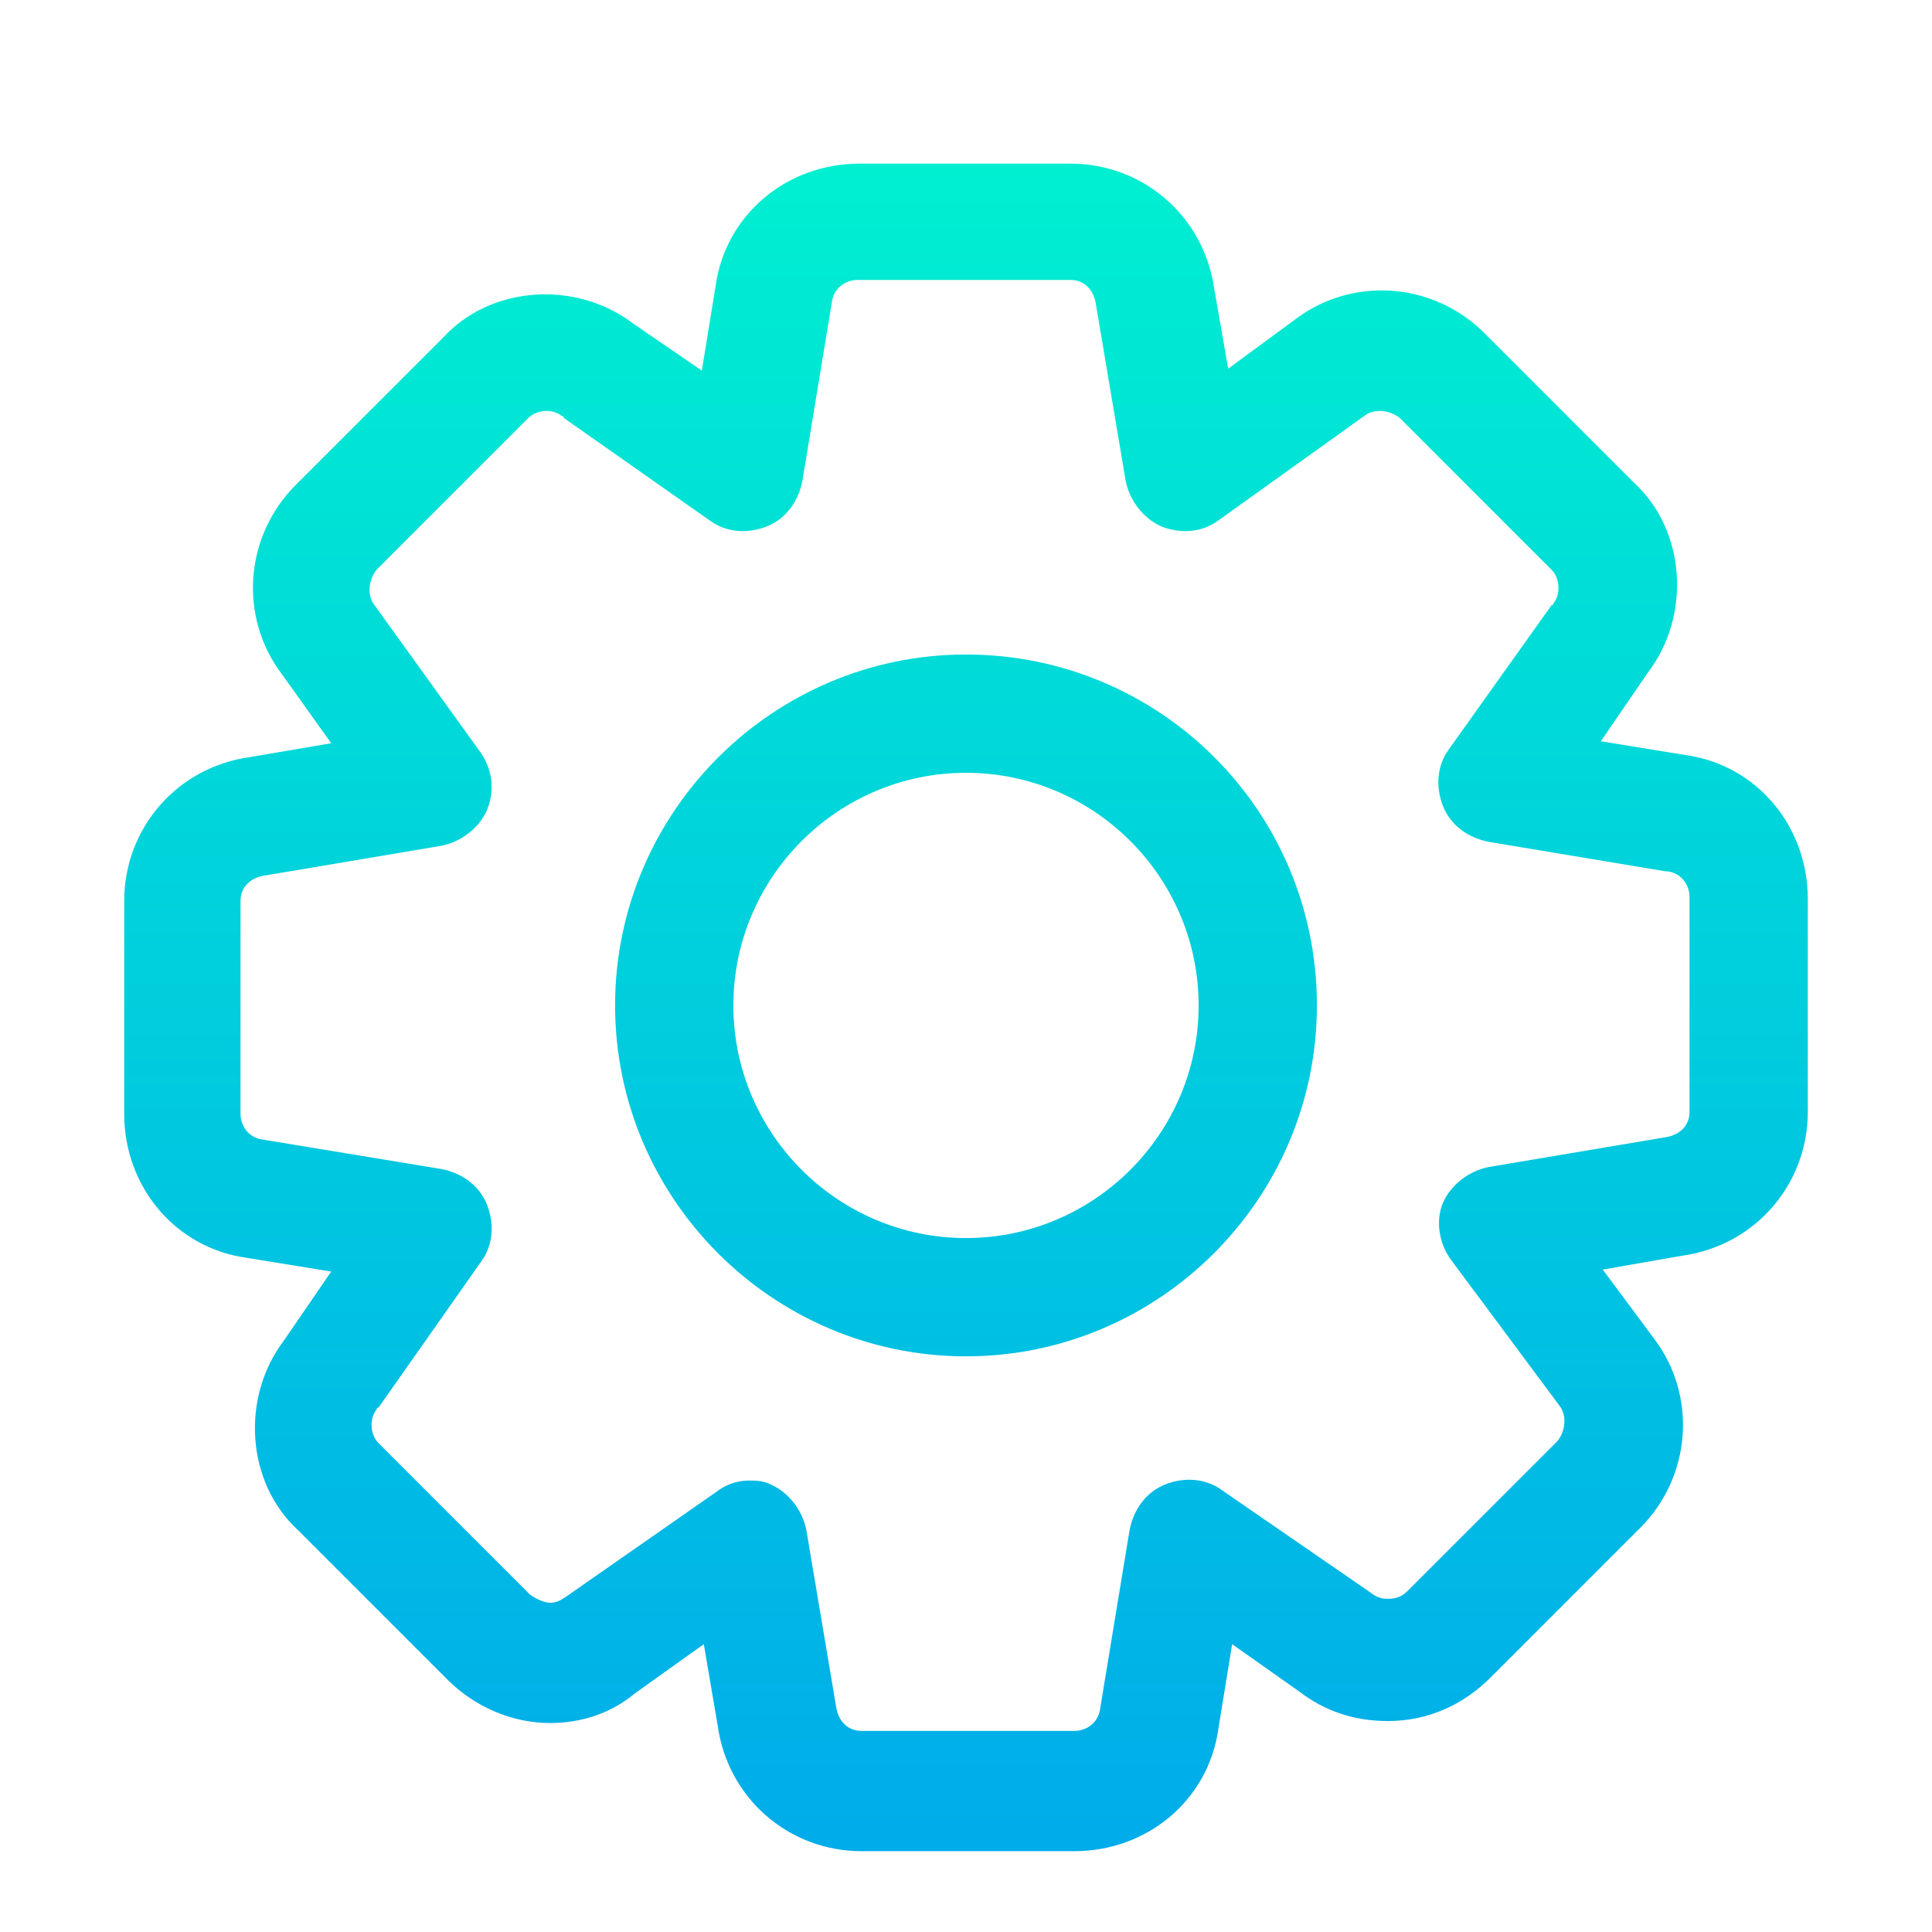 <svg xmlns="http://www.w3.org/2000/svg" viewBox="0 2 98 98" width="512" height="512"><linearGradient id="a" gradientUnits="userSpaceOnUse" x1="49" y1="10.3" x2="49" y2="96.066"><stop offset="0" stop-color="#00efd1"/><stop offset="1" stop-color="#00acea"/></linearGradient><path d="M85.5 40.3l-4.3-.7 2.4-3.5c2.2-2.9 1.9-7.2-.7-9.6l-7.6-7.6c-2.6-2.6-6.7-2.9-9.6-.7l-3.4 2.5-.7-4c-.5-3.7-3.6-6.4-7.3-6.4H43.6c-3.7 0-6.8 2.6-7.3 6.2l-.7 4.3-3.5-2.4c-2.9-2.2-7.2-1.9-9.6.7L15 26.6c-2.6 2.6-2.9 6.7-.7 9.6l2.5 3.5-4.1.7c-3.7.5-6.4 3.6-6.4 7.3v10.8c0 3.7 2.6 6.8 6.2 7.3l4.3.7-2.4 3.5c-2.2 2.9-1.9 7.2.7 9.6l7.6 7.6c1.4 1.4 3.3 2.2 5.2 2.2 1.6 0 3.1-.5 4.3-1.5l3.5-2.5.7 4.1c.5 3.7 3.6 6.4 7.3 6.4h10.8c3.7 0 6.8-2.6 7.3-6.2l.7-4.3 3.4 2.4c1.3 1 2.8 1.5 4.5 1.5 2 0 3.8-.8 5.2-2.2l7.6-7.6c2.6-2.6 2.9-6.7.7-9.6l-2.6-3.5 4-.7c3.7-.5 6.4-3.6 6.4-7.3V47.6c0-3.7-2.6-6.8-6.2-7.3zm.2 18.1c0 .7-.5 1.2-1.3 1.3l-8.9 1.5c-1 .2-1.9.9-2.3 1.8-.4.9-.2 2.1.4 2.9l5.5 7.4c.4.5.3 1.3-.1 1.8l-7.6 7.6c-.3.3-.6.4-1 .4s-.6-.1-1-.4L62 77.6c-.8-.6-1.9-.7-2.9-.3-1 .4-1.6 1.3-1.8 2.3l-1.5 9.1c-.1.7-.7 1.1-1.3 1.1H43.7c-.7 0-1.2-.5-1.3-1.3l-1.5-8.9c-.2-1-.9-1.9-1.8-2.3-.4-.2-.8-.2-1.1-.2-.6 0-1.2.2-1.7.6L28.7 83c-.3.2-.5.3-.8.3-.3 0-.7-.2-1-.4l-7.7-7.7c-.4-.4-.5-1.2-.1-1.7 0 0 0-.1.1-.1l5.2-7.4c.6-.8.7-1.9.3-2.9-.4-1-1.3-1.6-2.3-1.8l-9.1-1.5c-.7-.1-1.1-.7-1.1-1.3V47.7c0-.7.5-1.2 1.3-1.3l8.9-1.5c1-.2 1.9-.9 2.3-1.8.4-1 .3-2-.3-2.9L19 32.7c-.4-.5-.3-1.3.1-1.8l7.7-7.7c.4-.4 1.2-.5 1.7-.1 0 0 .1 0 .1.1l7.4 5.2c.8.6 1.9.7 2.9.3 1-.4 1.6-1.3 1.8-2.3l1.5-9.1c.1-.7.7-1.1 1.3-1.1h10.8c.7 0 1.2.5 1.3 1.3l1.5 8.9c.2 1 .9 1.9 1.8 2.3 1 .4 2.1.3 2.9-.3l7.4-5.3c.5-.4 1.3-.3 1.8.1l7.7 7.7c.4.4.5 1.2.1 1.7 0 0 0 .1-.1.1L73.5 40c-.6.8-.7 1.9-.3 2.9.4 1 1.3 1.6 2.3 1.8l9 1.5h.1c.7.1 1.1.7 1.1 1.3v10.9z" fill="url(#a)"/><linearGradient id="b" gradientUnits="userSpaceOnUse" x1="49" y1="10.25" x2="49" y2="96.016"><stop offset="0" stop-color="#00efd1"/><stop offset="1" stop-color="#00acea"/></linearGradient><path d="M49 35.2c-9.8 0-17.8 8-17.8 17.8s8 17.8 17.8 17.8 17.8-8 17.8-17.8c0-9.9-8-17.8-17.8-17.8zm0 29.6c-6.5 0-11.8-5.3-11.8-11.8S42.5 41.2 49 41.2 60.8 46.5 60.8 53 55.5 64.8 49 64.8z" fill="url(#b)"/></svg>